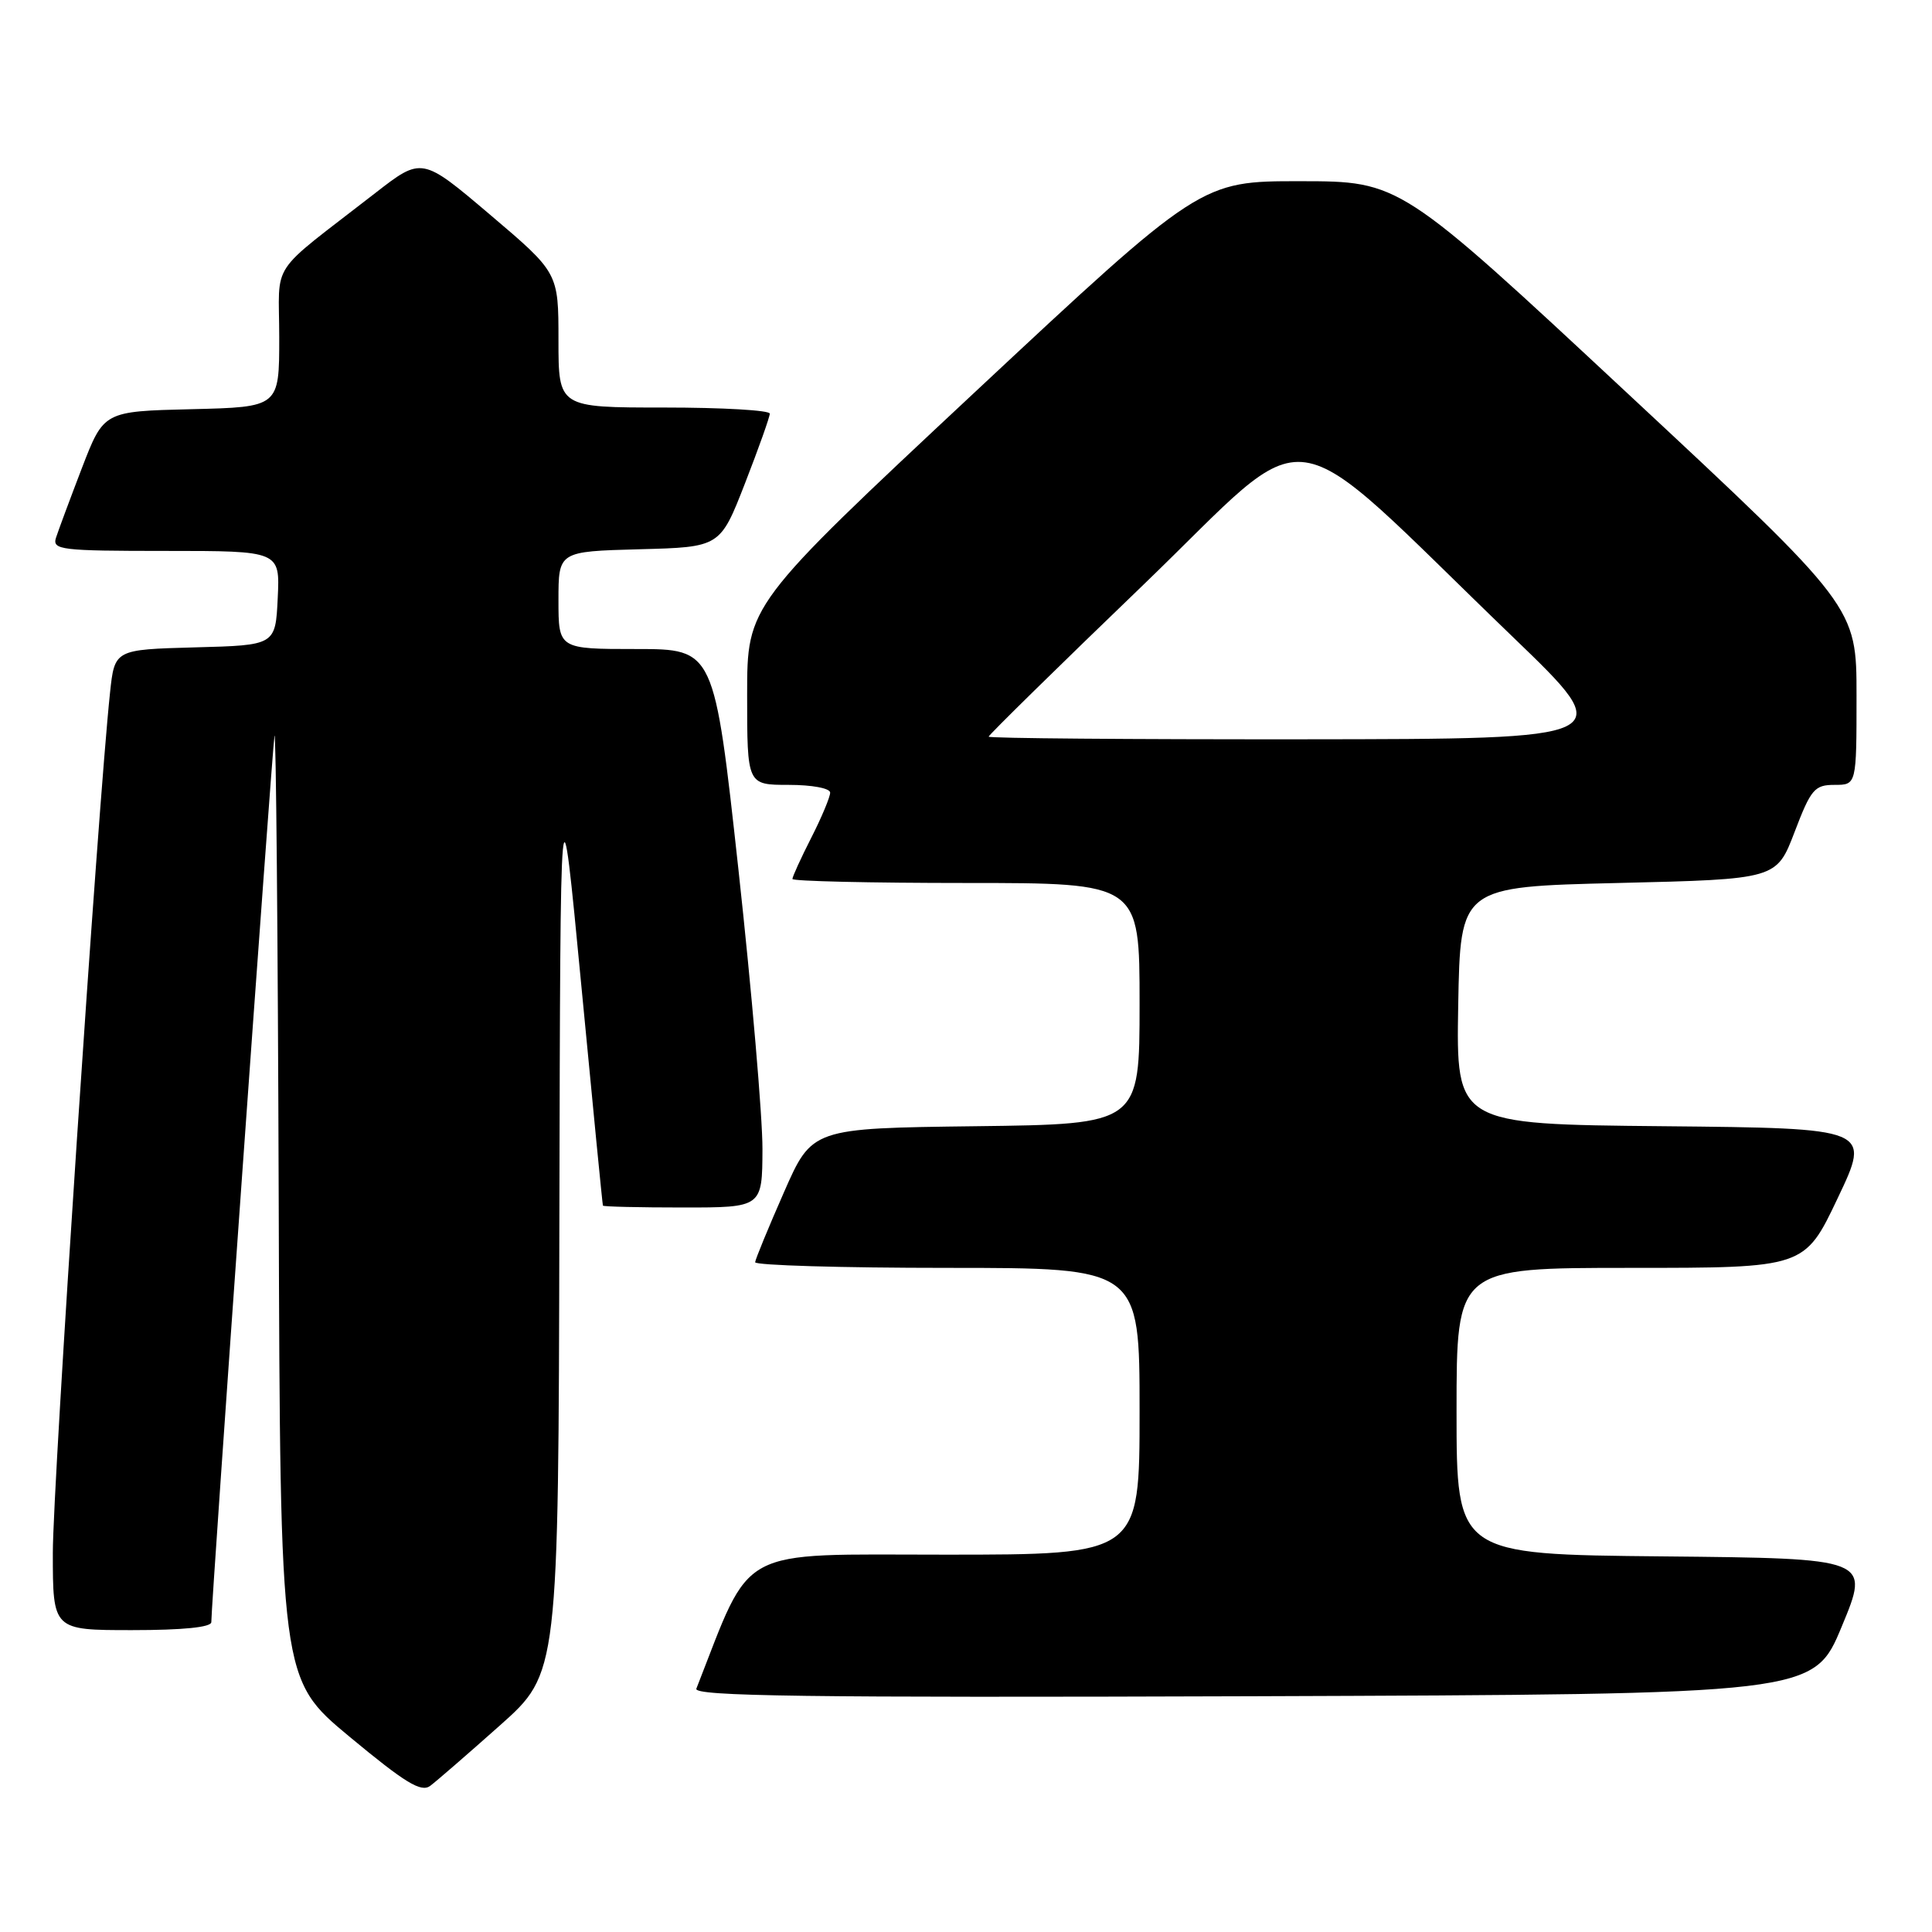 <?xml version="1.0" encoding="UTF-8" standalone="no"?>
<!DOCTYPE svg PUBLIC "-//W3C//DTD SVG 1.1//EN" "http://www.w3.org/Graphics/SVG/1.1/DTD/svg11.dtd" >
<svg xmlns="http://www.w3.org/2000/svg" xmlns:xlink="http://www.w3.org/1999/xlink" version="1.1" viewBox="0 0 256 256">
 <g >
 <path fill="currentColor"
d=" M 66.25 228.62 C 74.00 221.72 74.00 221.72 74.12 161.61 C 74.25 101.50 74.25 101.50 77.02 130.50 C 78.54 146.45 79.83 159.61 79.89 159.75 C 79.95 159.89 84.72 160.00 90.50 160.00 C 101.00 160.00 101.00 160.00 101.03 152.25 C 101.04 147.99 99.61 131.34 97.85 115.25 C 94.64 86.00 94.64 86.00 84.32 86.00 C 74.00 86.00 74.00 86.00 74.00 79.53 C 74.00 73.07 74.00 73.07 84.71 72.78 C 95.42 72.50 95.42 72.50 98.71 64.06 C 100.52 59.41 102.00 55.25 102.00 54.81 C 102.00 54.36 95.70 54.00 88.00 54.00 C 74.00 54.00 74.00 54.00 74.00 45.07 C 74.00 36.14 74.00 36.14 64.95 28.46 C 55.90 20.78 55.90 20.78 49.70 25.60 C 35.36 36.75 37.00 34.28 37.00 44.72 C 37.00 53.94 37.00 53.94 25.37 54.22 C 13.75 54.50 13.75 54.50 10.86 62.00 C 9.28 66.12 7.73 70.29 7.42 71.25 C 6.91 72.86 8.04 73.00 21.98 73.00 C 37.10 73.00 37.10 73.00 36.80 79.25 C 36.50 85.50 36.50 85.50 25.84 85.78 C 15.19 86.07 15.19 86.07 14.58 91.78 C 12.99 106.65 7.00 196.69 7.00 205.75 C 7.00 216.00 7.00 216.00 17.50 216.00 C 24.25 216.00 28.00 215.62 28.00 214.94 C 28.00 212.31 36.06 99.28 36.37 97.50 C 36.57 96.40 36.82 124.08 36.93 159.00 C 37.13 222.50 37.13 222.50 46.32 230.13 C 53.71 236.26 55.79 237.53 57.00 236.64 C 57.83 236.02 61.99 232.41 66.25 228.62 Z  M 244.05 215.50 C 247.79 206.50 247.79 206.50 220.40 206.23 C 193.00 205.97 193.00 205.97 193.00 186.98 C 193.00 168.00 193.00 168.00 216.06 168.00 C 239.12 168.00 239.12 168.00 243.51 158.75 C 247.91 149.50 247.91 149.50 220.43 149.23 C 192.95 148.97 192.95 148.97 193.22 133.23 C 193.50 117.50 193.50 117.50 214.45 117.00 C 235.40 116.50 235.40 116.50 237.79 110.25 C 239.96 104.56 240.44 104.00 243.09 104.00 C 246.00 104.00 246.00 104.00 246.00 92.20 C 246.00 80.40 246.00 80.40 215.75 52.21 C 185.50 24.02 185.50 24.02 172.30 24.01 C 159.11 24.00 159.11 24.00 129.05 52.08 C 99.00 80.17 99.00 80.17 99.00 92.08 C 99.00 104.00 99.00 104.00 104.50 104.00 C 107.62 104.00 110.00 104.45 110.00 105.03 C 110.00 105.60 108.88 108.29 107.50 111.00 C 106.12 113.71 105.00 116.17 105.00 116.47 C 105.00 116.76 115.35 117.00 128.00 117.00 C 151.00 117.00 151.00 117.00 151.00 132.98 C 151.00 148.96 151.00 148.96 129.30 149.23 C 107.60 149.50 107.60 149.50 103.87 158.00 C 101.81 162.68 100.10 166.84 100.06 167.25 C 100.03 167.66 111.47 168.00 125.50 168.00 C 151.00 168.00 151.00 168.00 151.00 187.00 C 151.00 206.00 151.00 206.00 125.25 206.00 C 97.23 206.00 99.77 204.64 92.27 223.76 C 91.88 224.76 106.76 224.96 166.05 224.76 C 240.32 224.50 240.32 224.50 244.05 215.50 Z  M 131.00 97.61 C 131.00 97.40 140.22 88.34 151.50 77.49 C 174.75 55.10 169.22 54.32 200.50 84.44 C 214.50 97.92 214.50 97.92 172.75 97.96 C 149.79 97.98 131.00 97.83 131.00 97.61 Z "/>
</g>
</svg>